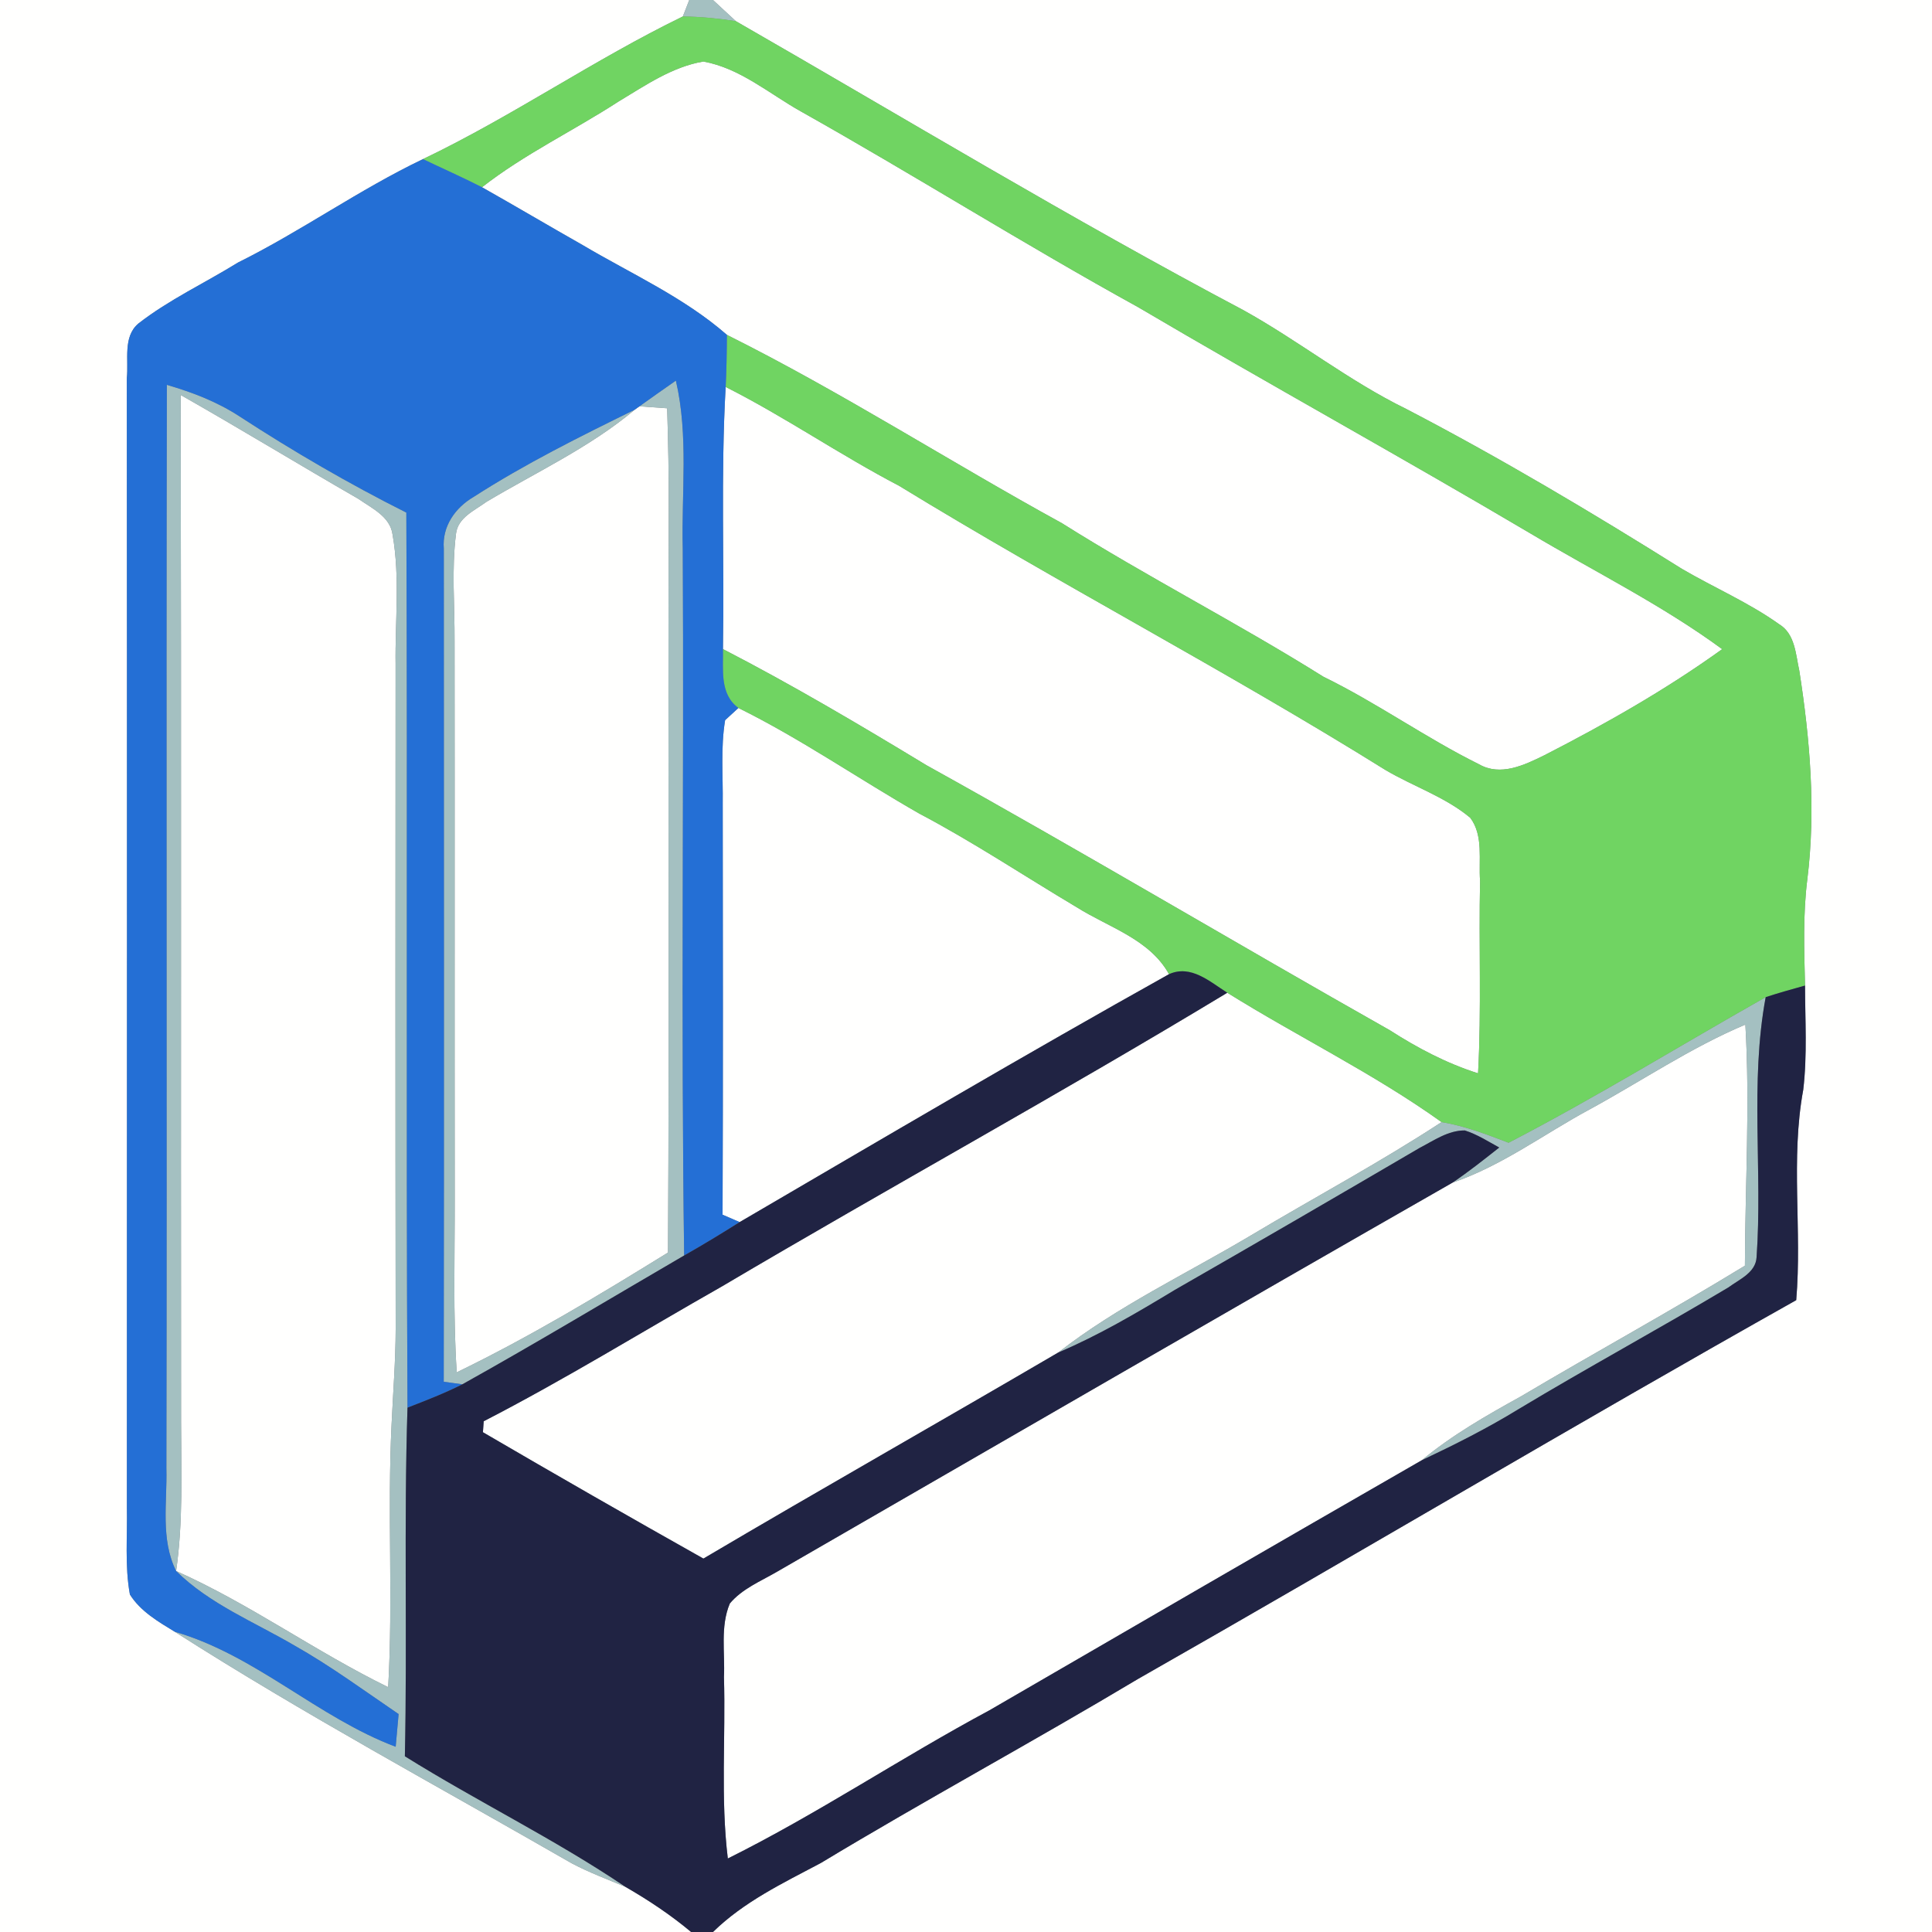 <?xml version="1.0" encoding="UTF-8" ?>
<!DOCTYPE svg PUBLIC "-//W3C//DTD SVG 1.1//EN" "http://www.w3.org/Graphics/SVG/1.1/DTD/svg11.dtd">
<svg width="250pt" height="250pt" viewBox="0 0 250 250" version="1.1" xmlns="http://www.w3.org/2000/svg">
<rect x="0" y="0" width="250" height="250" fill="#808080" stroke="none"/>
<g id="#fffffeff">
<path fill="#fffffe" opacity="1.00" d=" M 0.00 0.00 L 89.19 0.00 C 88.98 0.53 88.57 1.60 88.36 2.13 C 76.85 7.72 66.28 15.07 54.73 20.59 C 46.47 24.54 39.00 29.90 30.80 33.97 C 26.52 36.62 21.88 38.77 17.90 41.87 C 15.87 43.60 16.67 46.60 16.41 48.94 C 16.45 97.62 16.43 146.31 16.42 194.99 C 16.50 198.77 16.13 202.59 16.81 206.33 C 18.18 208.51 20.47 209.84 22.62 211.15 C 39.33 221.83 56.80 231.22 73.98 241.11 C 76.22 242.30 78.61 243.18 80.95 244.17 C 83.92 245.88 86.79 247.79 89.43 250.00 L 0.00 250.00 L 0.00 0.00 Z" />
<path fill="#fffffe" opacity="1.00" d=" M 92.26 0.00 L 250.00 0.00 L 250.00 250.00 L 92.26 250.00 C 96.26 246.08 101.32 243.67 106.20 241.08 C 119.73 232.92 133.64 225.40 147.20 217.29 C 175.68 201.08 203.86 184.29 232.43 168.24 C 233.20 159.17 231.68 150.00 233.34 141.01 C 233.87 136.53 233.58 132.02 233.57 127.53 C 233.46 122.94 233.29 118.33 233.87 113.76 C 234.98 104.78 234.22 95.69 232.83 86.79 C 232.36 84.68 232.29 82.03 230.23 80.78 C 226.29 77.97 221.81 76.05 217.64 73.61 C 205.99 66.31 194.15 59.26 181.95 52.91 C 174.54 49.29 168.07 44.11 160.87 40.12 C 138.61 28.34 117.05 15.28 95.22 2.74 C 94.22 1.84 93.26 0.90 92.26 0.00 Z" />
<path fill="#fffffe" opacity="1.00" d=" M 80.05 13.13 C 83.50 11.06 86.96 8.65 91.01 7.96 C 95.75 8.81 99.52 12.11 103.62 14.41 C 118.28 22.65 132.51 31.61 147.24 39.73 C 164.08 49.65 181.21 59.08 198.04 69.03 C 206.33 73.97 215.04 78.27 222.85 84.00 C 215.59 89.23 207.79 93.65 199.84 97.73 C 197.25 99.00 194.17 100.50 191.37 98.89 C 184.47 95.47 178.18 90.95 171.25 87.57 C 160.16 80.62 148.49 74.67 137.41 67.70 C 122.87 59.73 108.90 50.73 94.06 43.33 C 88.50 38.47 81.71 35.45 75.41 31.72 C 71.05 29.25 66.73 26.69 62.37 24.23 C 67.87 19.93 74.21 16.92 80.05 13.13 Z" />
<path fill="#fffffe" opacity="1.00" d=" M 93.90 50.07 C 101.59 53.95 108.69 58.87 116.32 62.85 C 137.05 75.54 158.65 86.78 179.28 99.64 C 182.89 101.77 187.00 103.11 190.25 105.82 C 191.99 108.13 191.31 111.29 191.52 113.99 C 191.34 122.29 191.71 130.60 191.26 138.89 C 187.19 137.60 183.40 135.60 179.82 133.30 C 159.78 121.98 140.02 110.19 119.90 99.03 C 111.25 93.79 102.54 88.63 93.55 83.99 C 93.74 72.69 93.26 61.37 93.90 50.07 Z" />
<path fill="#fffffe" opacity="1.00" d=" M 23.38 51.11 C 31.11 55.50 38.69 60.13 46.39 64.56 C 48.11 65.77 50.49 66.84 50.80 69.18 C 51.78 74.73 51.11 80.40 51.19 86.00 C 51.17 114.66 51.16 143.33 51.20 172.00 C 51.19 176.11 50.86 180.21 50.67 184.32 C 50.11 195.65 50.88 207.00 50.23 218.32 C 40.85 213.74 32.34 207.54 22.79 203.29 C 23.71 196.90 23.44 190.43 23.43 184.00 C 23.39 139.70 23.47 95.41 23.38 51.11 Z" />
<path fill="#fffffe" opacity="1.00" d=" M 82.14 53.01 L 82.74 52.58 C 83.64 52.64 85.43 52.77 86.33 52.83 C 86.47 57.22 86.55 61.61 86.53 66.00 C 86.42 98.03 86.62 130.06 86.44 162.08 C 77.53 167.59 68.53 173.01 59.10 177.58 C 58.61 170.06 58.86 162.53 58.84 155.00 C 58.81 131.00 58.85 106.99 58.82 82.99 C 58.85 78.34 58.42 73.67 59.01 69.04 C 59.26 66.96 61.45 66.04 62.94 64.94 C 69.41 61.08 76.33 57.89 82.14 53.01 Z" />
<path fill="#fffffe" opacity="1.00" d=" M 93.83 93.19 C 94.26 92.79 95.12 92.01 95.55 91.61 C 103.67 95.62 111.11 100.80 118.96 105.28 C 125.96 108.97 132.54 113.36 139.33 117.40 C 143.47 120.01 148.76 121.52 151.27 126.06 C 132.60 136.49 114.17 147.35 95.71 158.14 C 95.16 157.90 94.05 157.42 93.50 157.18 C 93.57 139.45 93.54 121.72 93.52 104.00 C 93.57 100.40 93.24 96.76 93.83 93.19 Z" />
<path fill="#fffffe" opacity="1.00" d=" M 93.42 166.46 C 115.12 153.63 137.24 141.51 158.81 128.46 C 167.97 134.17 177.75 138.91 186.54 145.20 C 178.53 150.44 170.08 154.95 161.87 159.86 C 153.51 164.84 144.63 169.02 136.93 175.02 C 121.66 183.96 106.26 192.68 91.02 201.68 C 81.47 196.31 71.96 190.86 62.49 185.33 C 62.51 184.97 62.56 184.27 62.59 183.91 C 73.09 178.50 83.15 172.29 93.42 166.46 Z" />
<path fill="#fffffe" opacity="1.00" d=" M 205.69 143.56 C 212.41 139.90 218.77 135.56 225.85 132.58 C 226.46 142.97 225.82 153.38 225.79 163.78 C 216.24 169.62 206.41 175.00 196.78 180.71 C 192.33 183.17 187.90 185.70 183.97 188.96 C 165.29 199.70 146.65 210.50 128.02 221.32 C 116.59 227.45 105.80 234.71 94.18 240.49 C 93.23 232.70 93.91 224.83 93.68 217.01 C 93.83 213.85 93.18 210.49 94.44 207.49 C 96.02 205.60 98.39 204.63 100.48 203.42 C 129.63 186.61 158.75 169.72 187.96 153.03 C 194.36 150.85 199.79 146.74 205.69 143.56 Z" />
</g>
<g id="#a4c0c1ff">
<path fill="#a4c0c1" opacity="1.00" d=" M 89.19 0.00 L 92.26 0.00 C 93.26 0.90 94.22 1.84 95.22 2.74 C 92.95 2.38 90.66 2.16 88.36 2.13 C 88.57 1.60 88.98 0.53 89.19 0.00 Z" />
<path fill="#a4c0c1" opacity="1.00" d=" M 21.59 49.80 C 24.90 50.76 28.15 52.01 31.04 53.91 C 37.99 58.43 45.17 62.61 52.58 66.33 C 52.75 104.94 52.53 143.54 52.73 182.15 C 52.25 197.18 52.71 212.23 52.39 227.26 C 61.78 233.12 71.77 237.97 80.95 244.17 C 78.61 243.18 76.22 242.30 73.98 241.11 C 56.80 231.22 39.33 221.83 22.62 211.15 C 33.09 214.18 41.07 222.21 51.20 226.03 C 51.29 224.97 51.48 222.86 51.58 221.80 C 47.12 218.77 42.77 215.56 38.07 212.91 C 32.88 209.87 27.13 207.57 22.79 203.29 C 32.34 207.54 40.85 213.74 50.23 218.32 C 50.88 207.00 50.11 195.65 50.67 184.32 C 50.86 180.21 51.19 176.11 51.20 172.00 C 51.16 143.33 51.17 114.66 51.19 86.00 C 51.11 80.40 51.78 74.73 50.80 69.18 C 50.49 66.84 48.11 65.77 46.39 64.56 C 38.69 60.13 31.11 55.50 23.38 51.11 C 23.47 95.41 23.39 139.70 23.43 184.00 C 23.44 190.43 23.71 196.90 22.79 203.29 C 20.74 199.16 21.65 194.42 21.53 190.00 C 21.62 143.26 21.49 96.53 21.59 49.80 Z" />
<path fill="#a4c0c1" opacity="1.00" d=" M 82.74 52.58 C 84.31 51.46 85.88 50.34 87.46 49.25 C 89.12 56.39 88.17 63.75 88.35 71.00 C 88.52 101.48 88.11 131.97 88.53 162.46 C 78.97 168.03 69.49 173.74 59.83 179.13 C 59.22 179.05 58.02 178.88 57.42 178.80 C 57.47 142.86 57.44 106.92 57.43 70.99 C 57.19 68.13 58.89 65.71 61.27 64.31 C 67.92 60.03 75.04 56.49 82.14 53.01 C 76.33 57.89 69.41 61.08 62.94 64.94 C 61.45 66.04 59.26 66.96 59.01 69.04 C 58.42 73.67 58.85 78.34 58.82 82.99 C 58.85 106.99 58.81 131.00 58.84 155.00 C 58.86 162.53 58.61 170.06 59.10 177.58 C 68.53 173.01 77.53 167.59 86.44 162.08 C 86.62 130.06 86.42 98.03 86.53 66.00 C 86.55 61.61 86.47 57.22 86.33 52.83 C 85.43 52.77 83.64 52.64 82.74 52.58 Z" />
<path fill="#a4c0c1" opacity="1.00" d=" M 195.21 147.87 C 206.53 142.00 217.38 135.30 228.48 129.03 C 226.42 140.10 228.09 151.50 227.30 162.69 C 227.19 164.69 225.06 165.55 223.66 166.59 C 214.66 171.97 205.43 176.97 196.44 182.38 C 192.43 184.84 188.22 186.95 183.97 188.96 C 187.90 185.70 192.33 183.17 196.78 180.71 C 206.41 175.00 216.24 169.62 225.79 163.78 C 225.82 153.38 226.46 142.97 225.85 132.58 C 218.77 135.56 212.41 139.90 205.69 143.56 C 199.79 146.74 194.36 150.85 187.96 153.03 C 190.05 151.62 192.02 150.05 194.00 148.49 C 192.54 147.69 191.13 146.78 189.55 146.28 C 187.39 146.26 185.54 147.59 183.70 148.54 C 173.15 154.72 162.58 160.86 151.98 166.94 C 147.10 169.89 142.18 172.79 136.93 175.02 C 144.63 169.02 153.51 164.84 161.87 159.86 C 170.08 154.95 178.53 150.44 186.54 145.20 C 189.54 145.69 192.38 146.79 195.21 147.87 Z" />
</g>
<g id="#70d462ff">
<path fill="#70d462" opacity="1.00" d=" M 88.36 2.13 C 90.66 2.16 92.95 2.38 95.22 2.74 C 117.05 15.28 138.61 28.34 160.87 40.12 C 168.07 44.11 174.54 49.29 181.95 52.91 C 194.15 59.26 205.99 66.31 217.64 73.61 C 221.81 76.05 226.29 77.97 230.23 80.78 C 232.29 82.03 232.36 84.68 232.83 86.79 C 234.22 95.69 234.98 104.78 233.87 113.76 C 233.29 118.33 233.46 122.94 233.57 127.53 C 231.86 128.01 230.16 128.48 228.48 129.03 C 217.38 135.30 206.53 142.00 195.21 147.87 C 192.38 146.79 189.54 145.69 186.54 145.20 C 177.75 138.91 167.97 134.17 158.81 128.46 C 156.56 127.04 154.11 124.78 151.27 126.06 C 148.76 121.52 143.47 120.01 139.33 117.40 C 132.54 113.36 125.96 108.97 118.96 105.28 C 111.11 100.80 103.67 95.62 95.55 91.61 C 93.10 89.83 93.60 86.64 93.55 83.99 C 102.54 88.63 111.25 93.79 119.90 99.03 C 140.02 110.19 159.78 121.98 179.82 133.30 C 183.40 135.60 187.19 137.60 191.26 138.89 C 191.71 130.60 191.34 122.29 191.52 113.99 C 191.31 111.29 191.99 108.13 190.25 105.82 C 187.00 103.11 182.89 101.77 179.28 99.64 C 158.65 86.78 137.05 75.54 116.32 62.85 C 108.69 58.87 101.59 53.95 93.90 50.07 C 94.01 47.83 94.05 45.58 94.06 43.33 C 108.90 50.73 122.87 59.73 137.41 67.70 C 148.49 74.67 160.16 80.62 171.25 87.57 C 178.18 90.95 184.47 95.47 191.37 98.89 C 194.17 100.50 197.25 99.00 199.84 97.73 C 207.79 93.65 215.59 89.23 222.85 84.00 C 215.04 78.27 206.33 73.97 198.04 69.03 C 181.21 59.08 164.08 49.65 147.24 39.73 C 132.51 31.61 118.28 22.65 103.62 14.41 C 99.52 12.11 95.75 8.81 91.01 7.96 C 86.96 8.65 83.50 11.06 80.05 13.13 C 74.21 16.92 67.87 19.93 62.37 24.23 C 59.86 22.95 57.28 21.81 54.73 20.59 C 66.28 15.07 76.85 7.72 88.36 2.13 Z" />
</g>
<g id="#246fd5ff">
<path fill="#246fd5" opacity="1.00" d=" M 30.80 33.97 C 39.00 29.90 46.47 24.54 54.73 20.59 C 57.28 21.81 59.86 22.95 62.37 24.23 C 66.73 26.69 71.05 29.25 75.41 31.72 C 81.71 35.45 88.50 38.47 94.06 43.33 C 94.05 45.58 94.01 47.83 93.90 50.07 C 93.26 61.37 93.74 72.69 93.55 83.99 C 93.60 86.64 93.10 89.83 95.55 91.61 C 95.12 92.01 94.26 92.79 93.83 93.19 C 93.24 96.76 93.57 100.40 93.52 104.00 C 93.54 121.72 93.57 139.45 93.50 157.18 C 94.05 157.42 95.16 157.90 95.71 158.14 C 93.35 159.63 90.96 161.08 88.53 162.46 C 88.11 131.97 88.52 101.48 88.35 71.00 C 88.17 63.75 89.12 56.39 87.46 49.25 C 85.88 50.34 84.31 51.46 82.74 52.58 L 82.14 53.01 C 75.04 56.49 67.92 60.03 61.27 64.31 C 58.89 65.71 57.19 68.13 57.43 70.99 C 57.44 106.92 57.47 142.86 57.42 178.80 C 58.02 178.88 59.22 179.05 59.83 179.13 C 57.53 180.29 55.12 181.22 52.73 182.15 C 52.53 143.54 52.75 104.94 52.58 66.33 C 45.17 62.61 37.99 58.43 31.04 53.91 C 28.15 52.01 24.90 50.76 21.59 49.80 C 21.49 96.53 21.62 143.26 21.53 190.00 C 21.65 194.42 20.74 199.16 22.79 203.29 C 27.13 207.57 32.88 209.87 38.07 212.91 C 42.77 215.56 47.12 218.77 51.58 221.80 C 51.48 222.86 51.29 224.97 51.20 226.03 C 41.07 222.21 33.09 214.18 22.62 211.15 C 20.47 209.84 18.18 208.51 16.81 206.33 C 16.13 202.59 16.50 198.77 16.42 194.99 C 16.43 146.31 16.45 97.62 16.41 48.94 C 16.67 46.60 15.87 43.60 17.90 41.87 C 21.88 38.77 26.52 36.62 30.80 33.97 Z" />
</g>
<g id="#202343ff">
<path fill="#202343" opacity="1.00" d=" M 151.27 126.06 C 154.11 124.78 156.56 127.04 158.81 128.46 C 137.24 141.51 115.12 153.63 93.42 166.46 C 83.15 172.29 73.09 178.50 62.59 183.91 C 62.56 184.27 62.51 184.97 62.49 185.33 C 71.96 190.86 81.47 196.31 91.02 201.68 C 106.26 192.68 121.66 183.96 136.93 175.02 C 142.18 172.79 147.10 169.89 151.98 166.94 C 162.58 160.86 173.15 154.72 183.70 148.54 C 185.54 147.59 187.39 146.26 189.55 146.28 C 191.13 146.78 192.54 147.69 194.00 148.49 C 192.02 150.05 190.05 151.62 187.96 153.03 C 158.75 169.72 129.63 186.61 100.48 203.42 C 98.39 204.63 96.02 205.60 94.44 207.49 C 93.18 210.49 93.83 213.85 93.68 217.01 C 93.91 224.83 93.23 232.70 94.18 240.49 C 105.80 234.71 116.59 227.45 128.02 221.32 C 146.65 210.50 165.29 199.70 183.97 188.96 C 188.22 186.95 192.43 184.84 196.44 182.38 C 205.43 176.97 214.66 171.97 223.66 166.59 C 225.06 165.55 227.19 164.69 227.30 162.69 C 228.09 151.50 226.42 140.10 228.48 129.03 C 230.16 128.48 231.86 128.01 233.57 127.53 C 233.58 132.02 233.87 136.53 233.34 141.01 C 231.68 150.00 233.20 159.17 232.43 168.24 C 203.86 184.29 175.68 201.08 147.20 217.29 C 133.64 225.40 119.73 232.92 106.20 241.08 C 101.32 243.67 96.26 246.08 92.26 250.00 L 89.43 250.00 C 86.79 247.79 83.92 245.88 80.95 244.17 C 71.77 237.97 61.78 233.12 52.39 227.26 C 52.71 212.23 52.25 197.18 52.73 182.15 C 55.12 181.22 57.53 180.29 59.83 179.13 C 69.49 173.74 78.97 168.03 88.53 162.46 C 90.96 161.08 93.35 159.63 95.71 158.14 C 114.17 147.35 132.60 136.49 151.27 126.06 Z" />
</g>
</svg>
